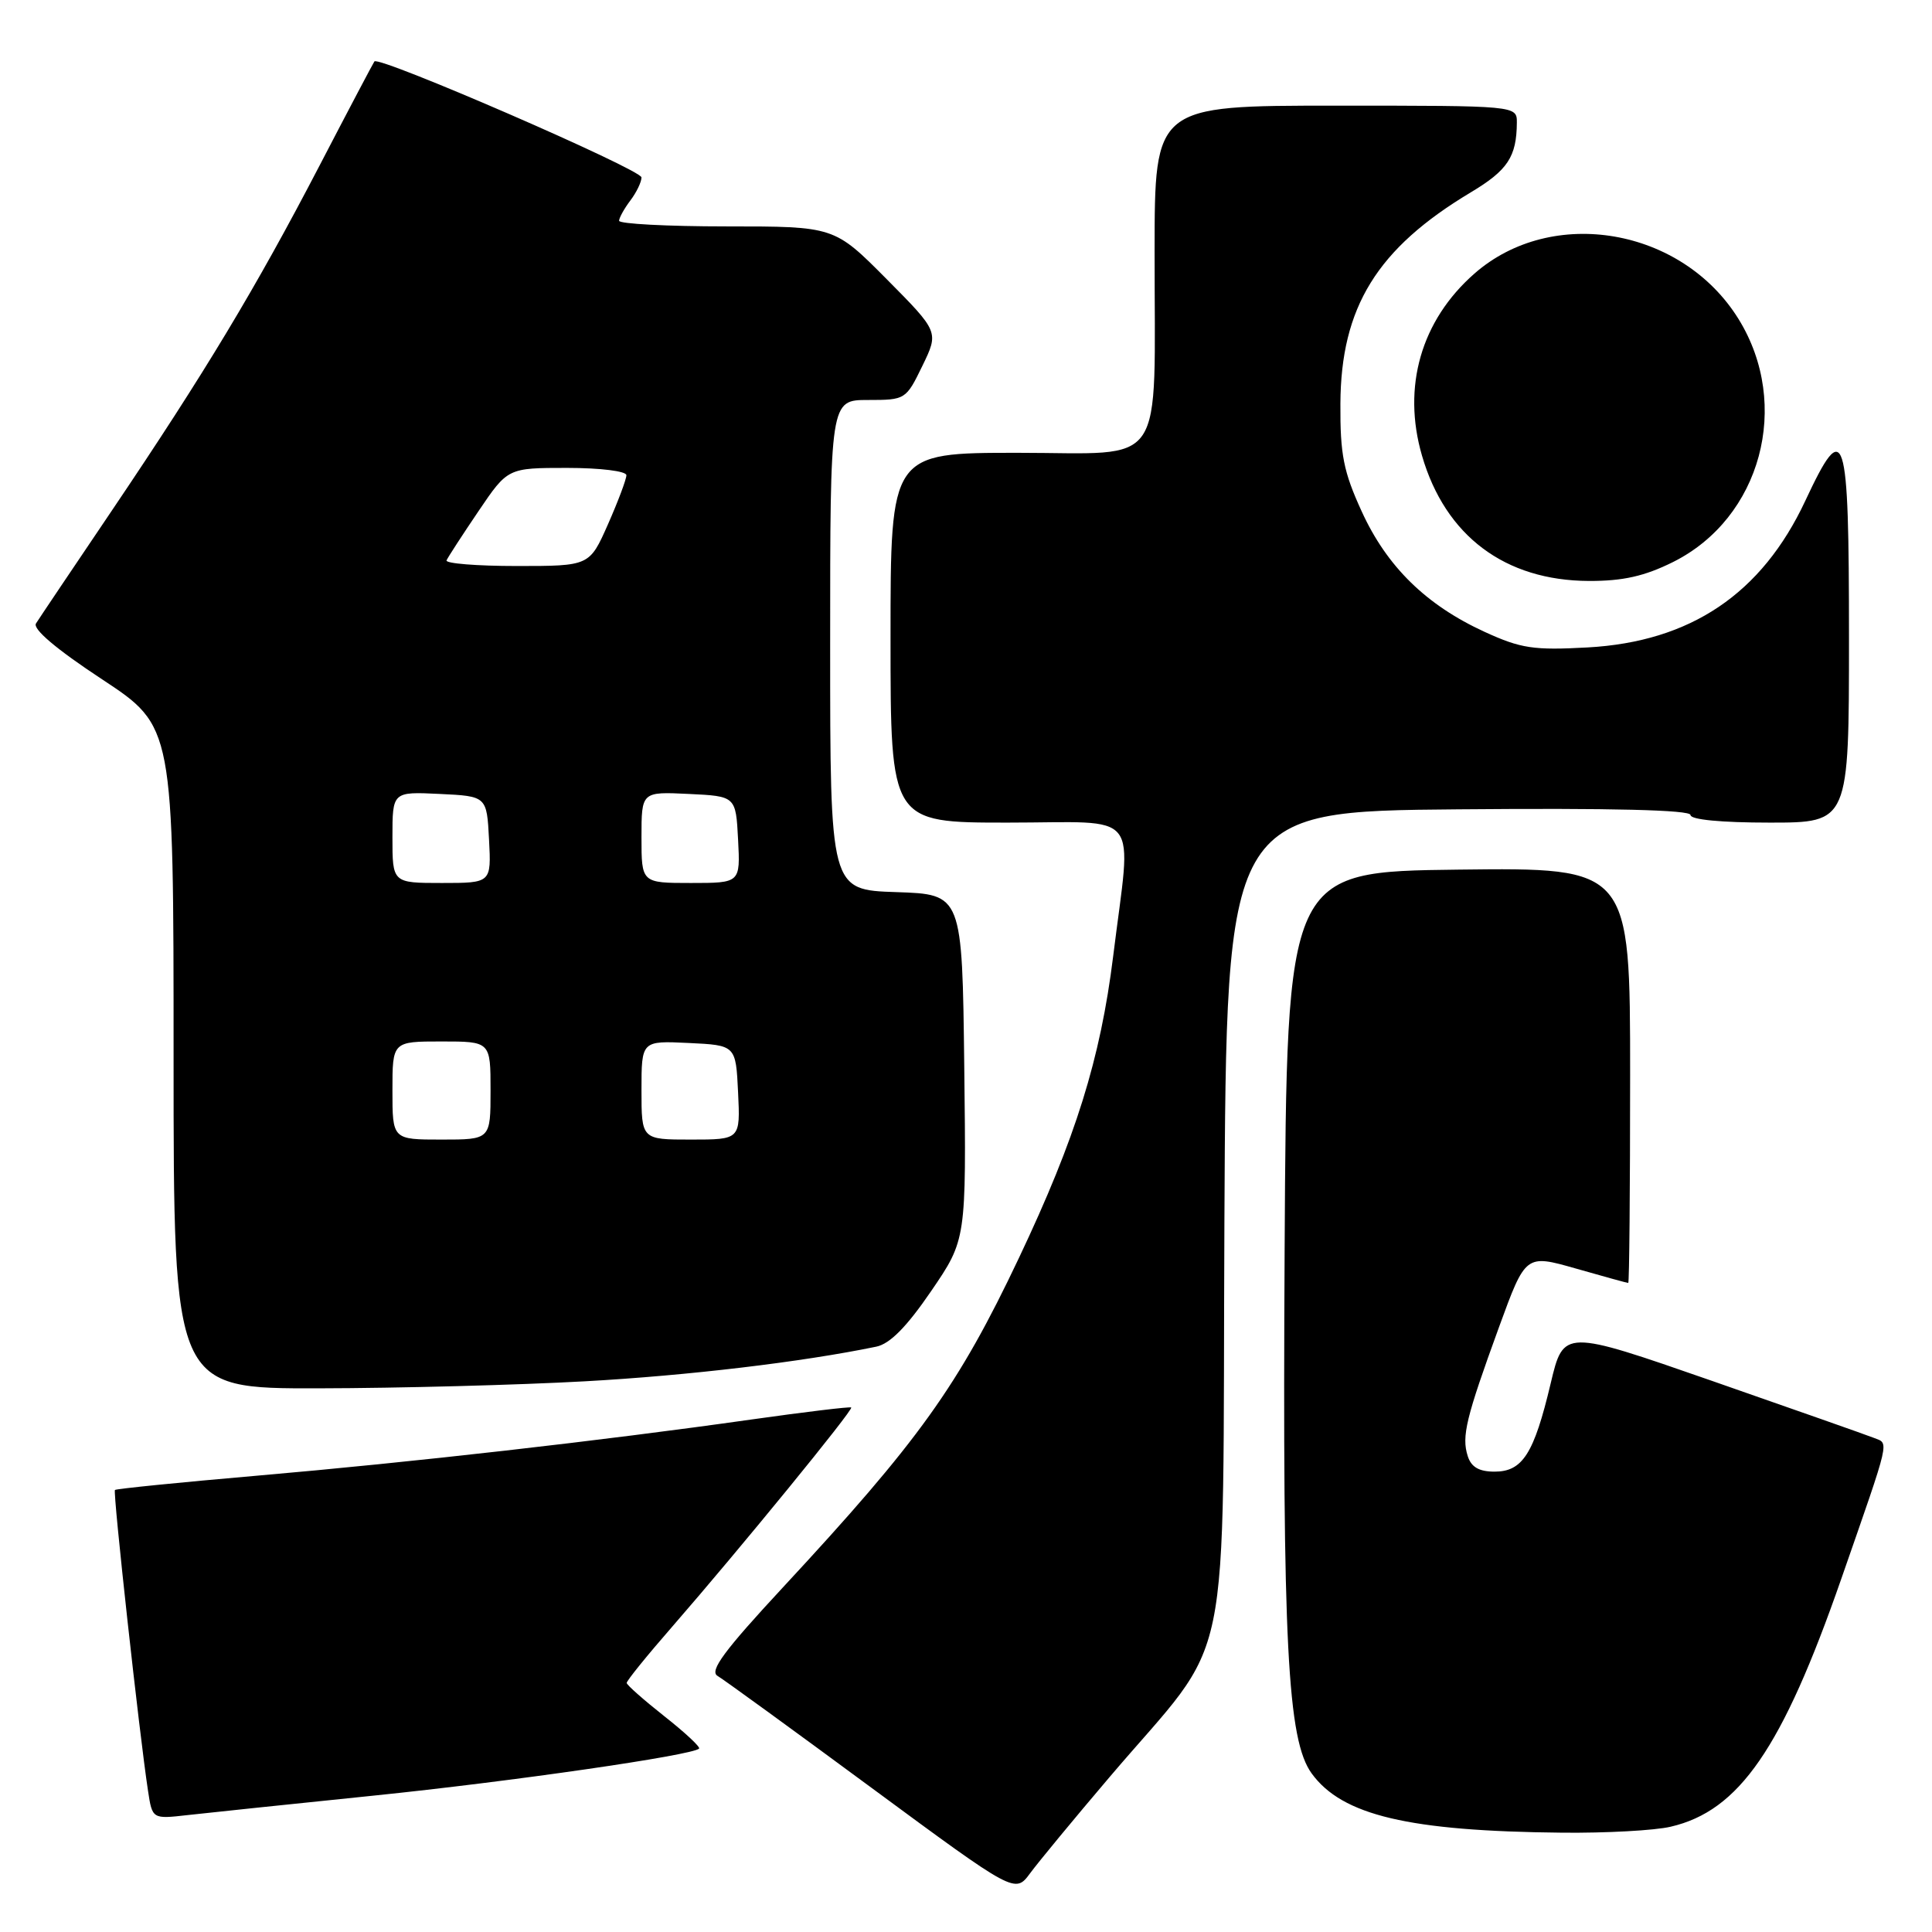 <?xml version="1.0" encoding="UTF-8" standalone="no"?>
<!DOCTYPE svg PUBLIC "-//W3C//DTD SVG 1.1//EN" "http://www.w3.org/Graphics/SVG/1.1/DTD/svg11.dtd" >
<svg xmlns="http://www.w3.org/2000/svg" xmlns:xlink="http://www.w3.org/1999/xlink" version="1.1" viewBox="0 0 256 256">
 <g >
 <path fill="currentColor"
d=" M 147.00 235.50 C 163.62 215.95 161.95 224.04 162.24 161.85 C 162.50 107.50 162.50 107.50 193.25 107.24 C 213.55 107.06 224.00 107.32 224.00 107.99 C 224.00 108.61 228.07 109.00 234.50 109.00 C 245.00 109.00 245.00 109.00 245.00 84.50 C 245.00 56.83 244.46 55.14 239.22 66.34 C 233.45 78.68 224.01 85.04 210.35 85.79 C 203.21 86.18 201.53 85.93 196.73 83.73 C 188.98 80.18 183.77 75.08 180.43 67.76 C 178.02 62.50 177.57 60.23 177.61 53.50 C 177.67 40.70 182.47 32.92 194.90 25.48 C 199.78 22.56 200.96 20.77 200.99 16.25 C 201.00 14.00 201.00 14.00 177.00 14.00 C 153.00 14.00 153.00 14.00 152.99 33.25 C 152.97 62.69 154.79 60.00 134.87 60.00 C 118.00 60.00 118.00 60.00 118.00 84.50 C 118.00 109.00 118.00 109.00 133.50 109.00 C 151.56 109.00 149.94 106.95 147.50 126.71 C 145.81 140.32 142.54 150.80 135.02 166.67 C 126.96 183.68 121.78 190.90 103.72 210.36 C 95.98 218.70 93.97 221.41 95.07 222.06 C 95.86 222.52 105.05 229.20 115.50 236.91 C 134.50 250.92 134.50 250.92 136.50 248.21 C 137.60 246.72 142.32 241.00 147.00 235.50 Z  M 221.37 242.05 C 230.46 239.94 236.15 231.68 243.96 209.26 C 250.61 190.16 250.33 191.35 248.28 190.52 C 247.30 190.13 237.65 186.74 226.84 182.97 C 207.18 176.13 207.18 176.13 205.47 183.32 C 203.26 192.63 201.75 195.00 198.04 195.00 C 195.98 195.00 194.94 194.40 194.48 192.93 C 193.65 190.33 194.25 187.87 198.63 175.84 C 202.15 166.19 202.15 166.19 208.82 168.09 C 212.49 169.14 215.61 170.00 215.75 170.00 C 215.89 170.00 216.00 157.62 216.00 142.48 C 216.00 114.96 216.00 114.96 193.25 115.23 C 170.50 115.50 170.50 115.50 170.22 165.50 C 169.93 217.88 170.59 230.58 173.81 235.00 C 177.85 240.55 186.67 242.64 207.00 242.84 C 212.78 242.90 219.24 242.55 221.37 242.05 Z  M 49.50 237.93 C 67.84 236.05 91.74 232.59 92.63 231.70 C 92.84 231.50 90.77 229.57 88.04 227.42 C 85.31 225.26 83.06 223.28 83.04 223.00 C 83.02 222.72 85.75 219.35 89.11 215.50 C 97.97 205.32 113.12 186.78 112.79 186.50 C 112.63 186.37 106.65 187.09 99.50 188.10 C 79.67 190.91 54.49 193.77 34.01 195.54 C 23.85 196.42 15.40 197.27 15.23 197.43 C 14.94 197.72 18.47 229.82 19.61 237.27 C 20.18 241.04 20.18 241.04 24.84 240.51 C 27.40 240.22 38.50 239.06 49.50 237.93 Z  M 77.50 183.03 C 91.20 182.27 106.30 180.47 116.11 178.44 C 117.92 178.07 120.14 175.82 123.38 171.08 C 128.04 164.26 128.04 164.26 127.77 141.38 C 127.50 118.50 127.50 118.50 118.75 118.21 C 110.00 117.92 110.00 117.92 110.00 85.46 C 110.00 53.00 110.00 53.00 115.01 53.00 C 119.97 53.00 120.05 52.95 122.22 48.48 C 124.41 43.97 124.41 43.97 117.48 36.98 C 110.55 30.00 110.55 30.00 96.28 30.00 C 88.42 30.00 82.01 29.66 82.03 29.25 C 82.05 28.84 82.72 27.63 83.53 26.56 C 84.34 25.49 85.00 24.12 85.00 23.51 C 85.00 22.47 50.21 7.36 49.61 8.14 C 49.46 8.34 46.17 14.57 42.31 22.00 C 33.84 38.27 27.15 49.38 14.81 67.67 C 9.69 75.25 5.17 81.97 4.77 82.61 C 4.30 83.34 7.46 86.02 13.52 90.01 C 23.00 96.26 23.00 96.26 23.00 140.13 C 23.00 184.00 23.00 184.00 42.25 183.96 C 52.84 183.94 68.70 183.52 77.50 183.03 Z  M 221.69 74.47 C 233.35 68.65 237.40 53.65 230.37 42.28 C 222.89 30.19 205.65 27.22 195.36 36.26 C 188.30 42.46 185.77 51.25 188.42 60.37 C 191.51 71.01 199.41 76.94 210.55 76.98 C 215.06 76.99 217.91 76.35 221.69 74.47 Z  M 52.00 144.50 C 52.00 138.00 52.00 138.00 58.50 138.00 C 65.00 138.00 65.00 138.00 65.00 144.50 C 65.00 151.00 65.00 151.00 58.50 151.00 C 52.00 151.00 52.00 151.00 52.00 144.50 Z  M 85.00 144.45 C 85.00 137.90 85.00 137.90 91.25 138.20 C 97.50 138.50 97.50 138.50 97.80 144.75 C 98.10 151.00 98.10 151.00 91.55 151.00 C 85.00 151.00 85.00 151.00 85.00 144.45 Z  M 52.00 110.95 C 52.00 104.90 52.00 104.90 58.25 105.20 C 64.50 105.50 64.50 105.50 64.80 111.25 C 65.10 117.00 65.10 117.00 58.55 117.00 C 52.00 117.00 52.00 117.00 52.00 110.95 Z  M 85.00 110.95 C 85.00 104.90 85.00 104.90 91.25 105.20 C 97.50 105.50 97.50 105.50 97.80 111.25 C 98.10 117.00 98.10 117.00 91.55 117.00 C 85.00 117.00 85.00 117.00 85.00 110.95 Z  M 59.17 74.25 C 59.35 73.84 61.25 70.91 63.39 67.75 C 67.28 62.00 67.28 62.00 75.14 62.00 C 79.56 62.00 83.00 62.43 83.00 62.97 C 83.00 63.51 81.90 66.43 80.56 69.47 C 78.11 75.00 78.11 75.00 68.47 75.00 C 63.17 75.00 58.98 74.66 59.17 74.25 Z "/>
</g>
</svg>
